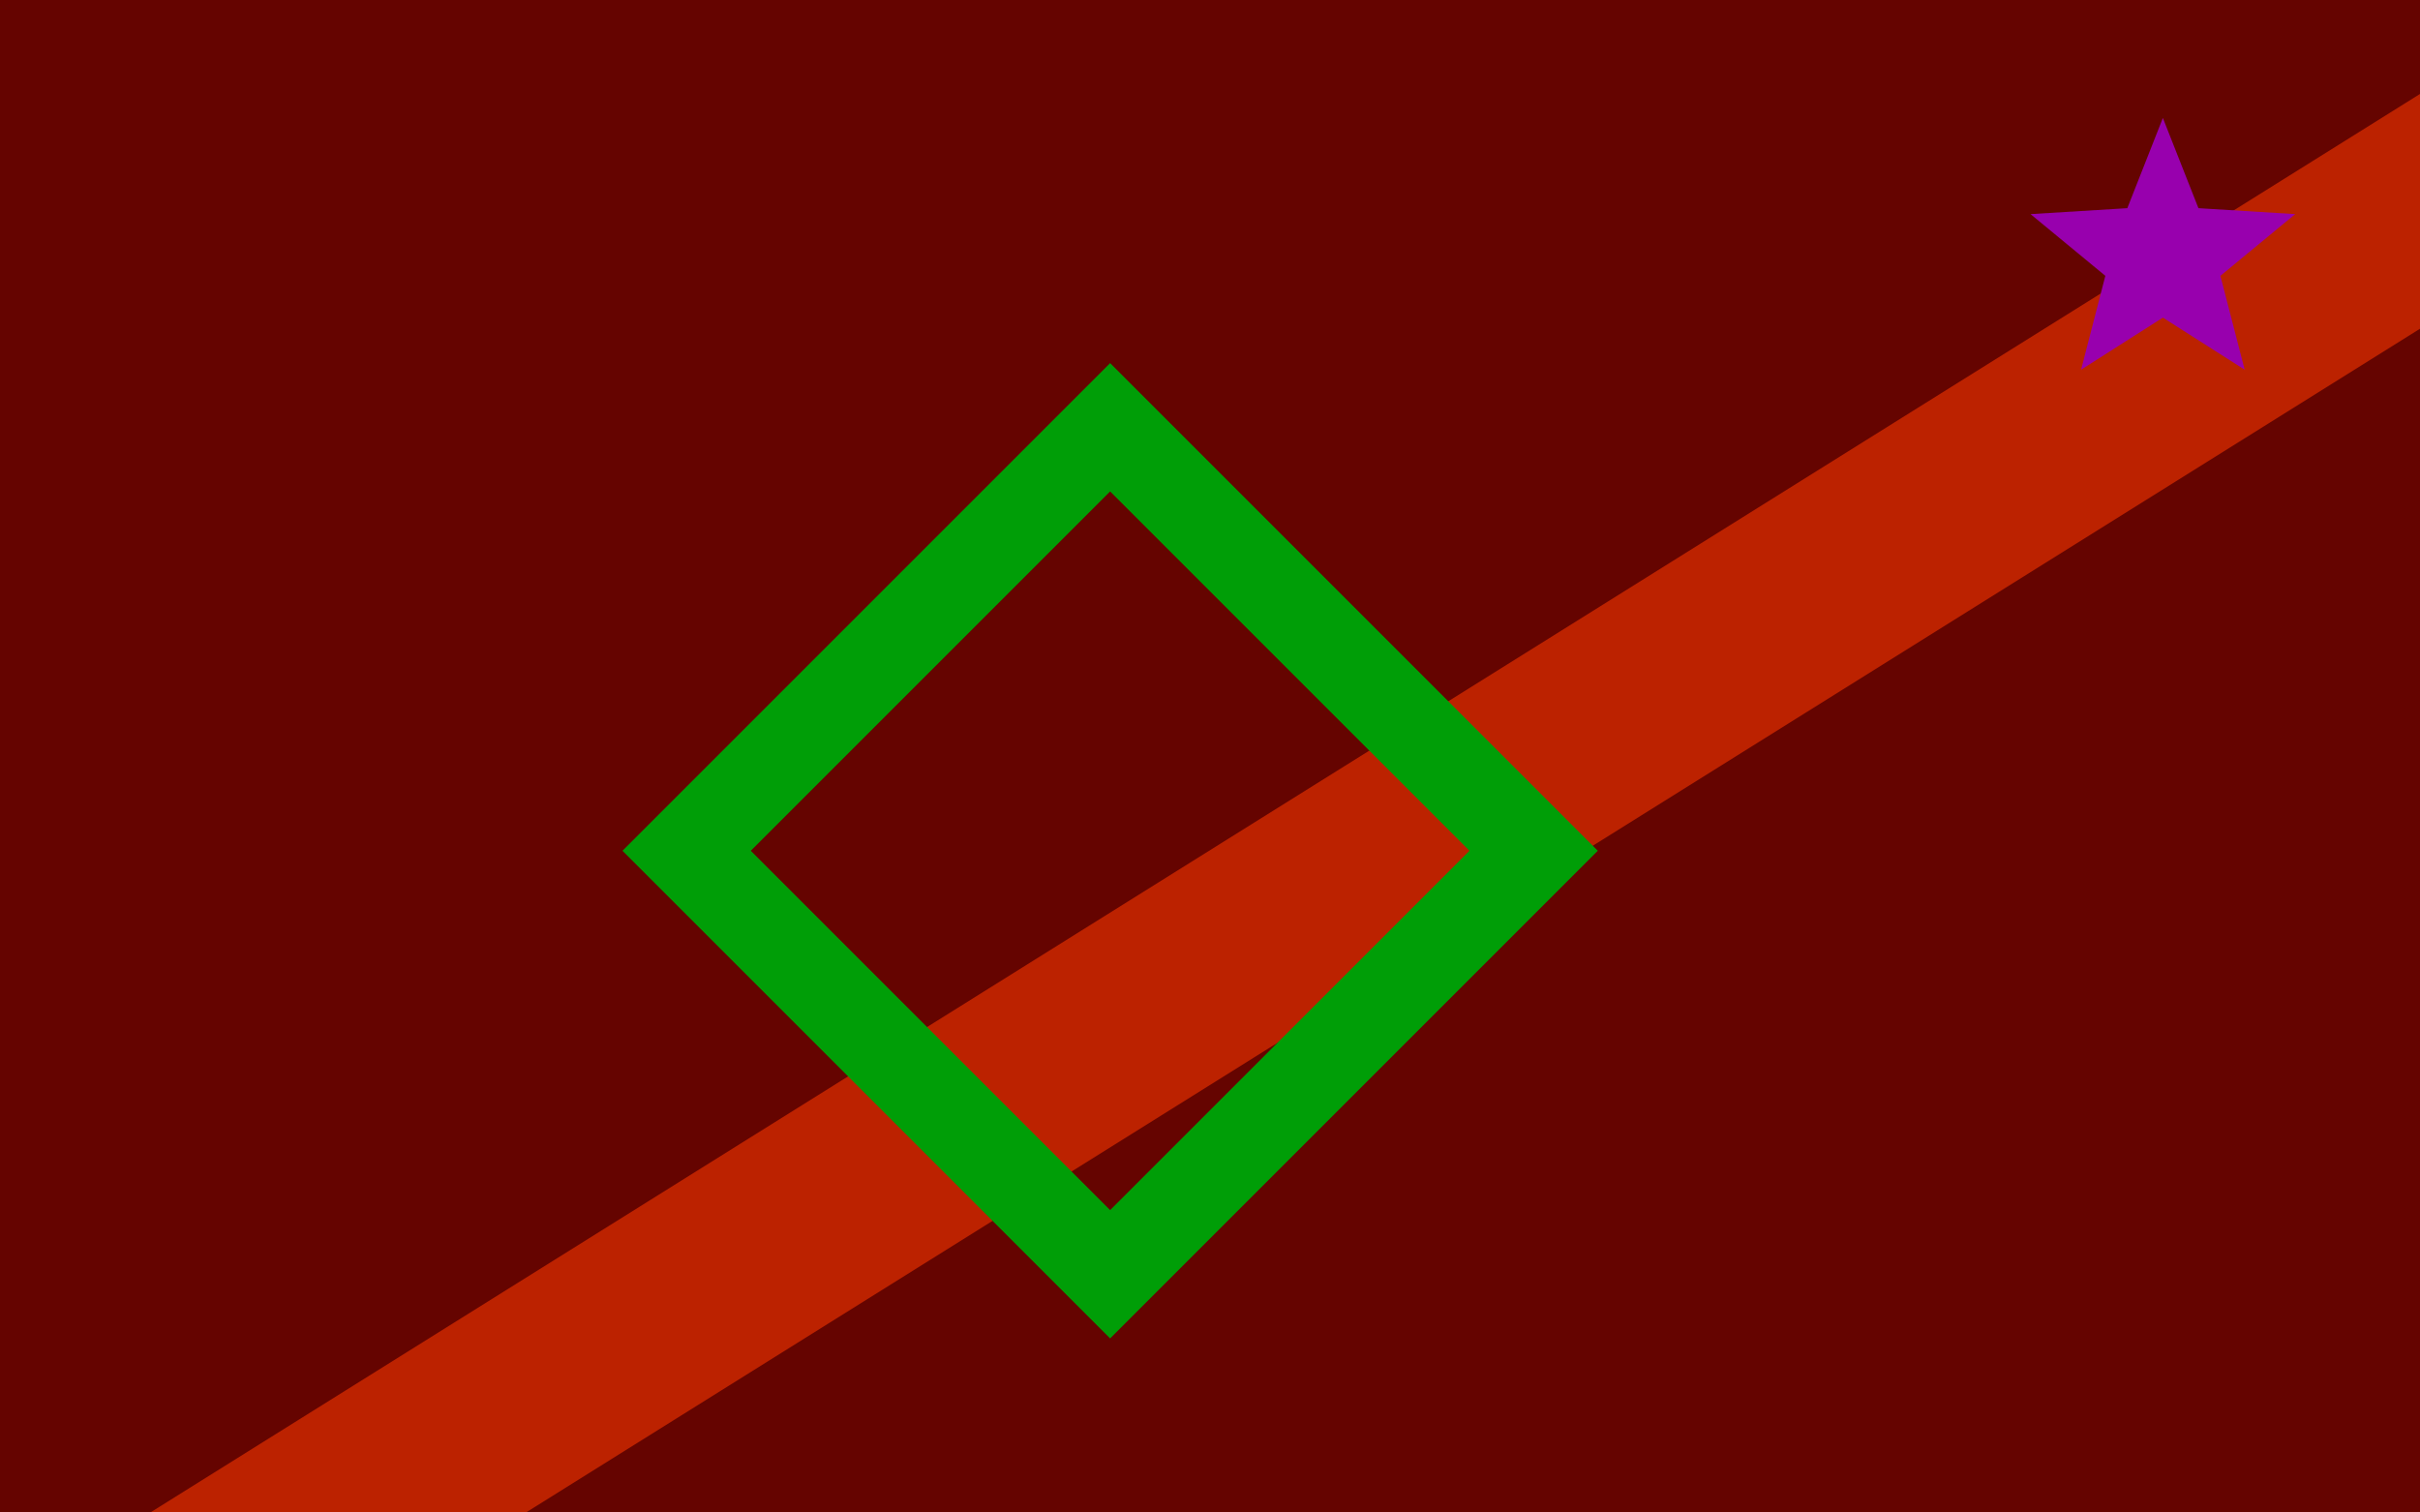 <svg version="1.1" xmlns="http://www.w3.org/2000/svg" xmlns:xlink="http://www.w3.org/1999/xlink" width="800" height="500" viewBox="0 0 800 500"><defs/><g/><g transform="scale(1,1)"><g><g transform="scale(1,1)"><rect fill="rgb(101,4,0)" stroke="none" x="0" y="0" width="800" height="500" fill-opacity="1"/></g><g transform="translate(911.786,0)"><path fill="none" stroke="rgb(188,34,0)" paint-order="fill stroke markers" d=" M -1600 1000 L 800 -500" stroke-opacity="1" stroke-linecap="square" stroke-miterlimit="10" stroke-width="65.816"/><g transform="translate(-911.786,0)"><path fill="none" stroke="rgb(0,158,7)" paint-order="fill stroke markers" d=" M 506.986 281.25 L 366.986 421.25 L 226.986 281.25 L 366.986 141.25 L 506.986 281.25 L 506.986 281.25" stroke-opacity="1" stroke-linecap="square" stroke-miterlimit="10" stroke-width="30"/><g transform="translate(715,85) rotate(-90,0,0)"><path fill="rgb(152,0,174)" stroke="none" paint-order="stroke fill markers" d=" M 46 0 L 16.18 11.756 L 14.215 43.749 L -6.18 19.021 L -37.215 27.038 L -20 2.4492935982947065e-15 L -37.215 -27.038 L -6.18 -19.021 L 14.215 -43.749 L 16.18 -11.756 L 46 0 L 46 0" fill-opacity="1"/></g></g></g></g></g></svg>